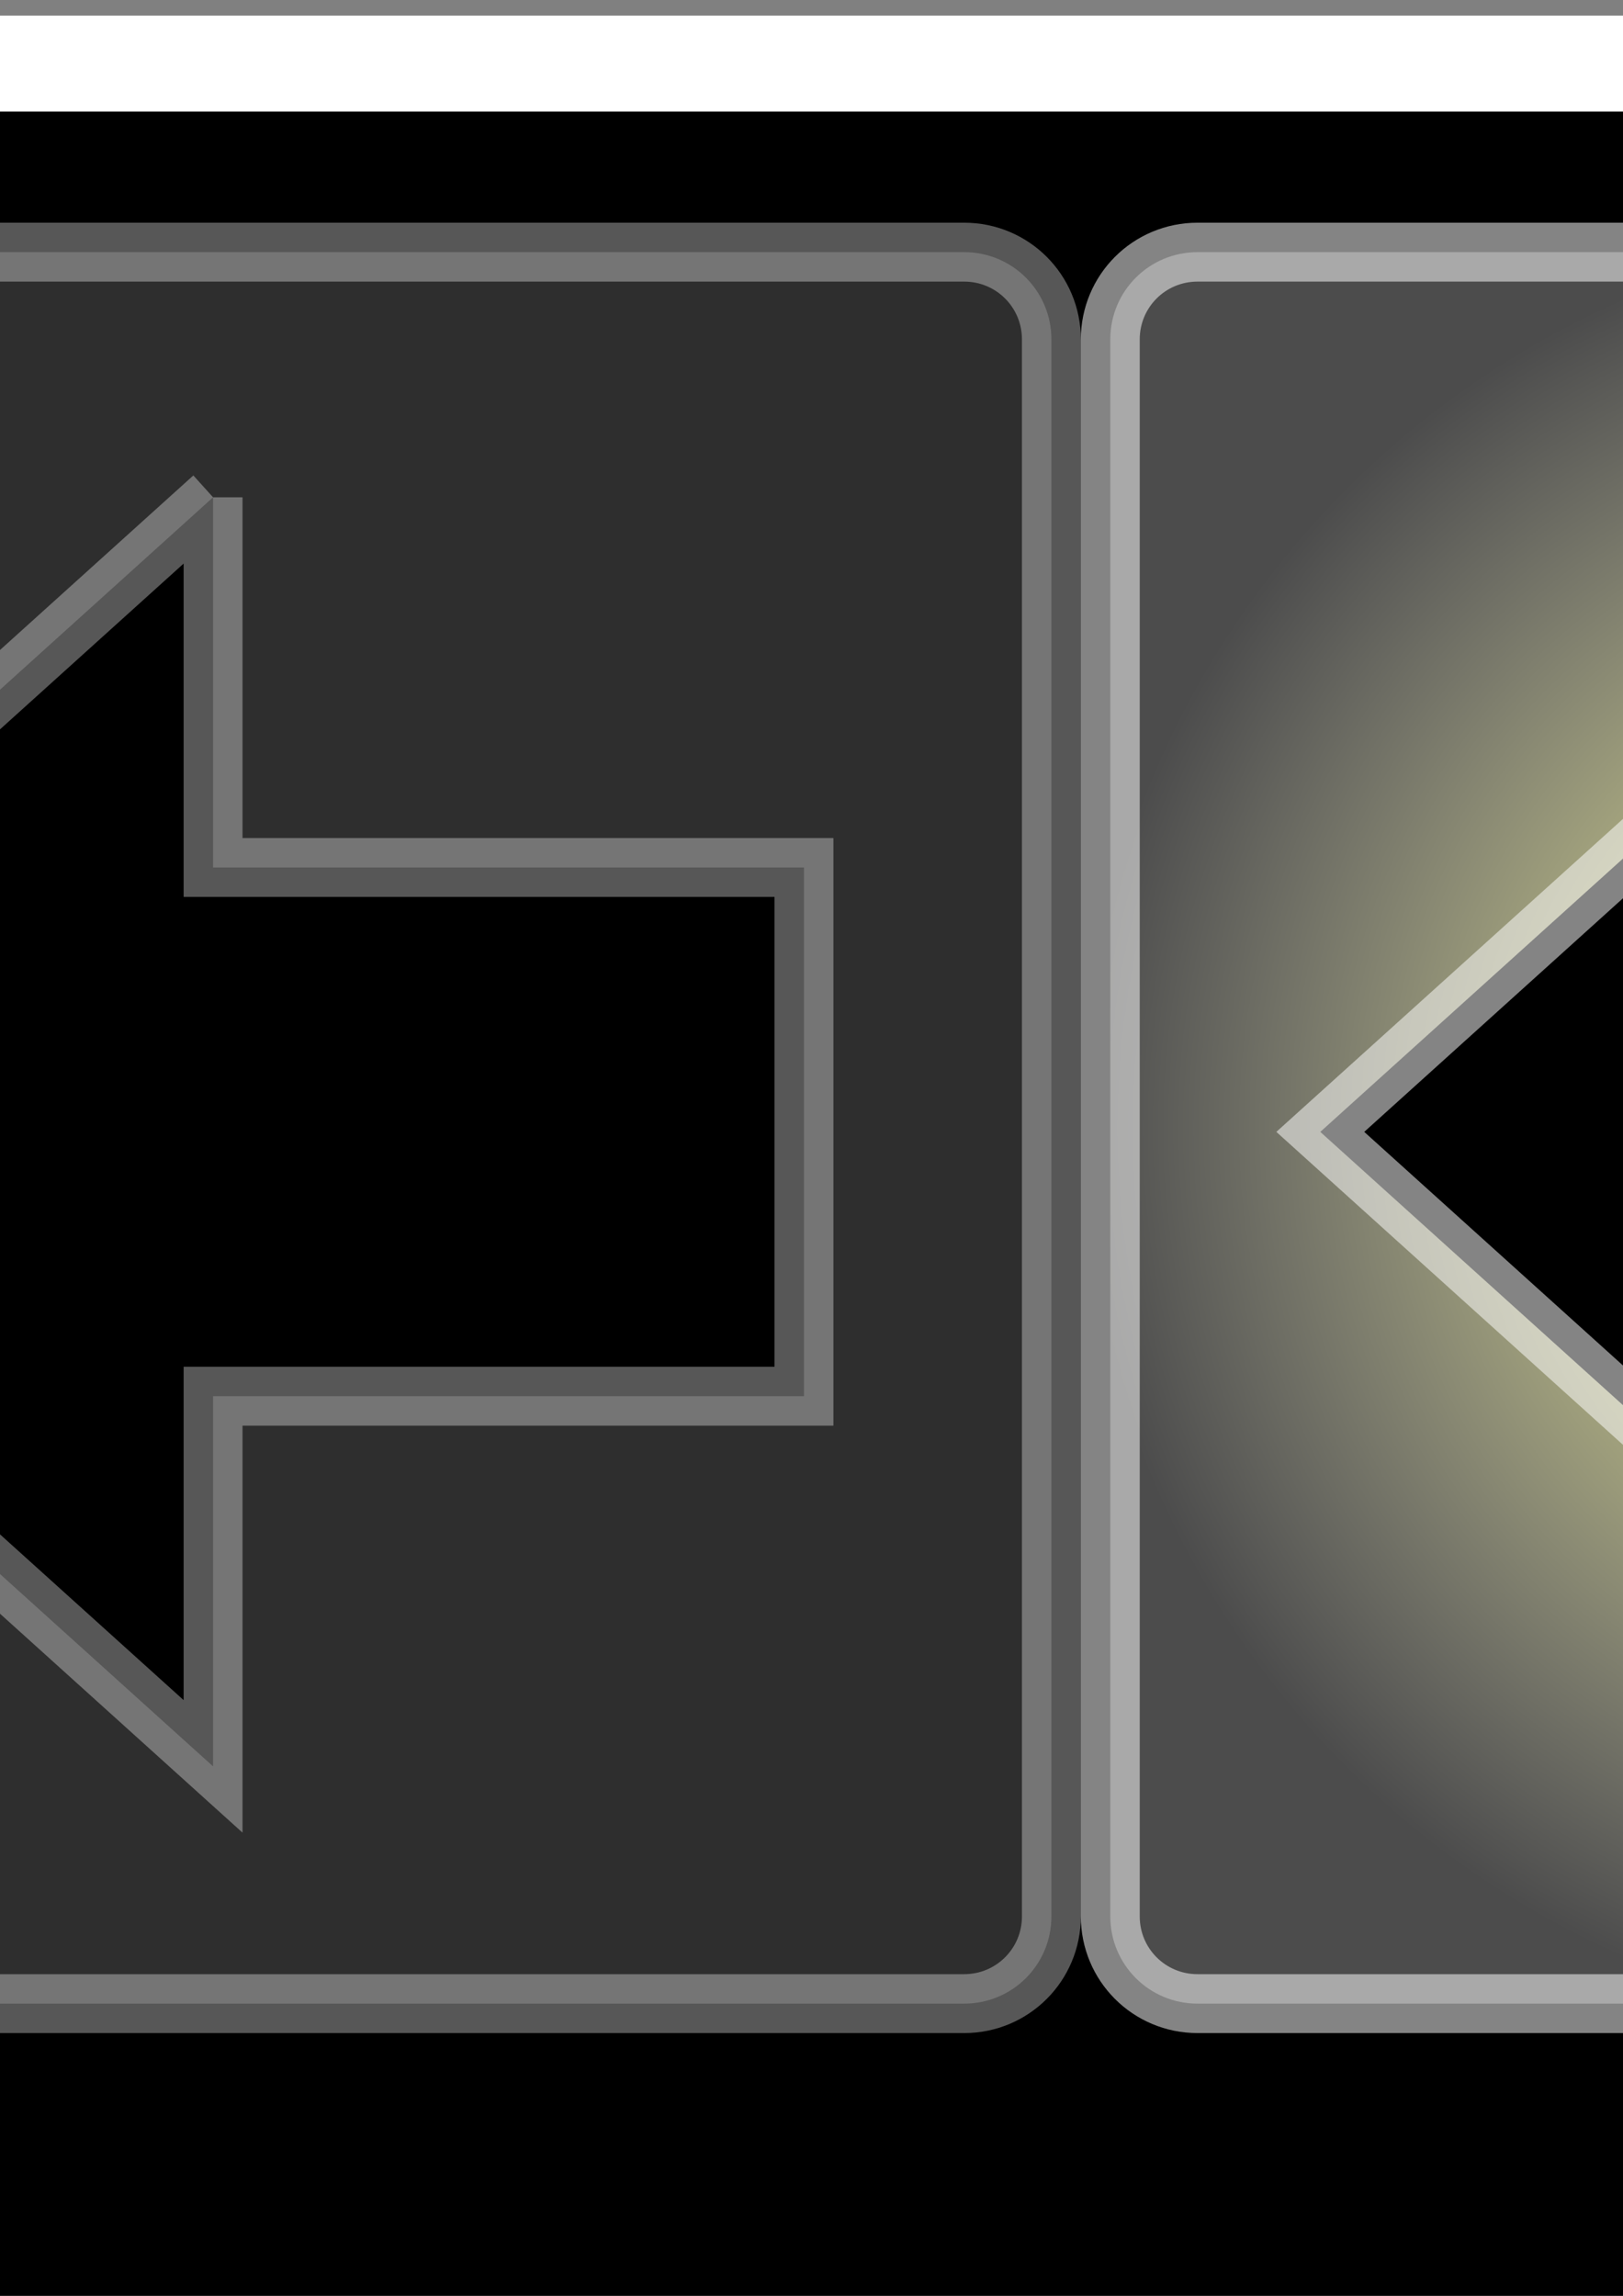 <?xml version="1.0" encoding="UTF-8" standalone="no"?>
<!-- Created with Inkscape (http://www.inkscape.org/) -->

<svg
   xmlns:osb="http://www.openswatchbook.org/uri/2009/osb"
   xmlns:dc="http://purl.org/dc/elements/1.1/"
   xmlns:cc="http://creativecommons.org/ns#"
   xmlns:rdf="http://www.w3.org/1999/02/22-rdf-syntax-ns#"
   xmlns:svg="http://www.w3.org/2000/svg"
   xmlns="http://www.w3.org/2000/svg"
   xmlns:xlink="http://www.w3.org/1999/xlink"
   xmlns:sodipodi="http://sodipodi.sourceforge.net/DTD/sodipodi-0.dtd"
   xmlns:inkscape="http://www.inkscape.org/namespaces/inkscape"
   width="744.094"
   height="1052.362"
   id="svg2"
   version="1.1"
   inkscape:version="0.48.2 r9819"
   sodipodi:docname="New document 1">
  <rect width="100%" height="100%" fill="#808080" stroke="none"/>
  <defs
     id="defs4">
    <linearGradient
       id="linearGradient3786">
      <stop
         id="stop3788"
         offset="0"
         style="stop-color:#ffff85;stop-opacity:1;" />
      <stop
         style="stop-color:#ffffff;stop-opacity:0.299;"
         offset="1"
         id="stop3792" />
    </linearGradient>
    <linearGradient
       id="linearGradient3757"
       osb:paint="solid">
      <stop
         style="stop-color:#ffffff;stop-opacity:1;"
         offset="0"
         id="stop3759" />
    </linearGradient>
    <radialGradient
       inkscape:collect="always"
       xlink:href="#linearGradient3786"
       id="radialGradient3784"
       cx="1149.605"
       cy="462.365"
       fx="1149.605"
       fy="462.365"
       r="414.922"
       gradientTransform="translate(-239.152,54.64)"
       gradientUnits="userSpaceOnUse" />
  </defs>
  <sodipodi:namedview
     id="base"
     pagecolor="#ffffff"
     bordercolor="#666666"
     borderopacity="1.0"
     inkscape:pageopacity="0.0"
     inkscape:pageshadow="2"
     inkscape:zoom="0.31112698"
     inkscape:cx="640.7766"
     inkscape:cy="613.6765"
     inkscape:document-units="px"
     inkscape:current-layer="layer1"
     showgrid="false"
     inkscape:window-width="1237"
     inkscape:window-height="756"
     inkscape:window-x="43"
     inkscape:window-y="0"
     inkscape:window-maximized="1" />
  <g
     inkscape:label="Layer 1"
     inkscape:groupmode="layer"
     id="layer1">
    <rect
       style="fill:#000000;fill-opacity:1;stroke:#ffffff;stroke-width:43.974;stroke-linecap:round;stroke-linejoin:round;stroke-miterlimit:4;stroke-opacity:1;stroke-dasharray:none"
       id="rect2985"
       width="2177.143"
       height="1077.143"
       x="-562.849"
       y="29.143" />
    <path
       style="fill:#ffffff;fill-opacity:0.182;stroke:#ffffff;stroke-width:27;stroke-miterlimit:4;stroke-opacity:0.342;stroke-dasharray:none"
       d="m -280.812,115.583 c -22.16,0 -40,17.84 -40,40 l 0,722.844 c 0,22.16 17.84,40 40,40 l 722.844,0 c 22.16,0 40,-17.84 40,-40 l 0,-722.844 c 0,-22.16 -17.84,-40 -40,-40 l -722.844,0 z m 378.5,112.375 0,169.688 270.906,0 0,242.344 -270.906,0 0,169.688 -322.219,-290.844 322.219,-290.875 z"
       id="rect3755"
       inkscape:connector-curvature="0"
       inkscape:export-filename="/Users/jgoodman/dev/navigator/src/assets/images/ui.png"
       inkscape:export-xdpi="3.4705329"
       inkscape:export-ydpi="3.4705329" />
    <path
       inkscape:connector-curvature="0"
       id="path3776"
       d="m 549.031,115.583 c -22.16,0 -40,17.84 -40,40 l 0,722.844 c 0,22.16 17.84,40 40,40 l 722.844,0 c 22.16,0 40,-17.84 40,-40 l 0,-722.844 c 0,-22.16 -17.84,-40 -40,-40 l -722.844,0 z m 378.5,112.375 0,169.688 270.906,0 0,242.344 -270.906,0 0,169.688 -322.219,-290.844 322.219,-290.875 z"
       style="fill:url(#radialGradient3784);fill-opacity:1;stroke:#ffffff;stroke-width:27;stroke-miterlimit:4;stroke-opacity:0.516;stroke-dasharray:none"
       inkscape:export-filename="/Users/jgoodman/dev/navigator/src/assets/images/ui.png"
       inkscape:export-xdpi="3.4705329"
       inkscape:export-ydpi="3.4705329" />
  </g>
</svg>
